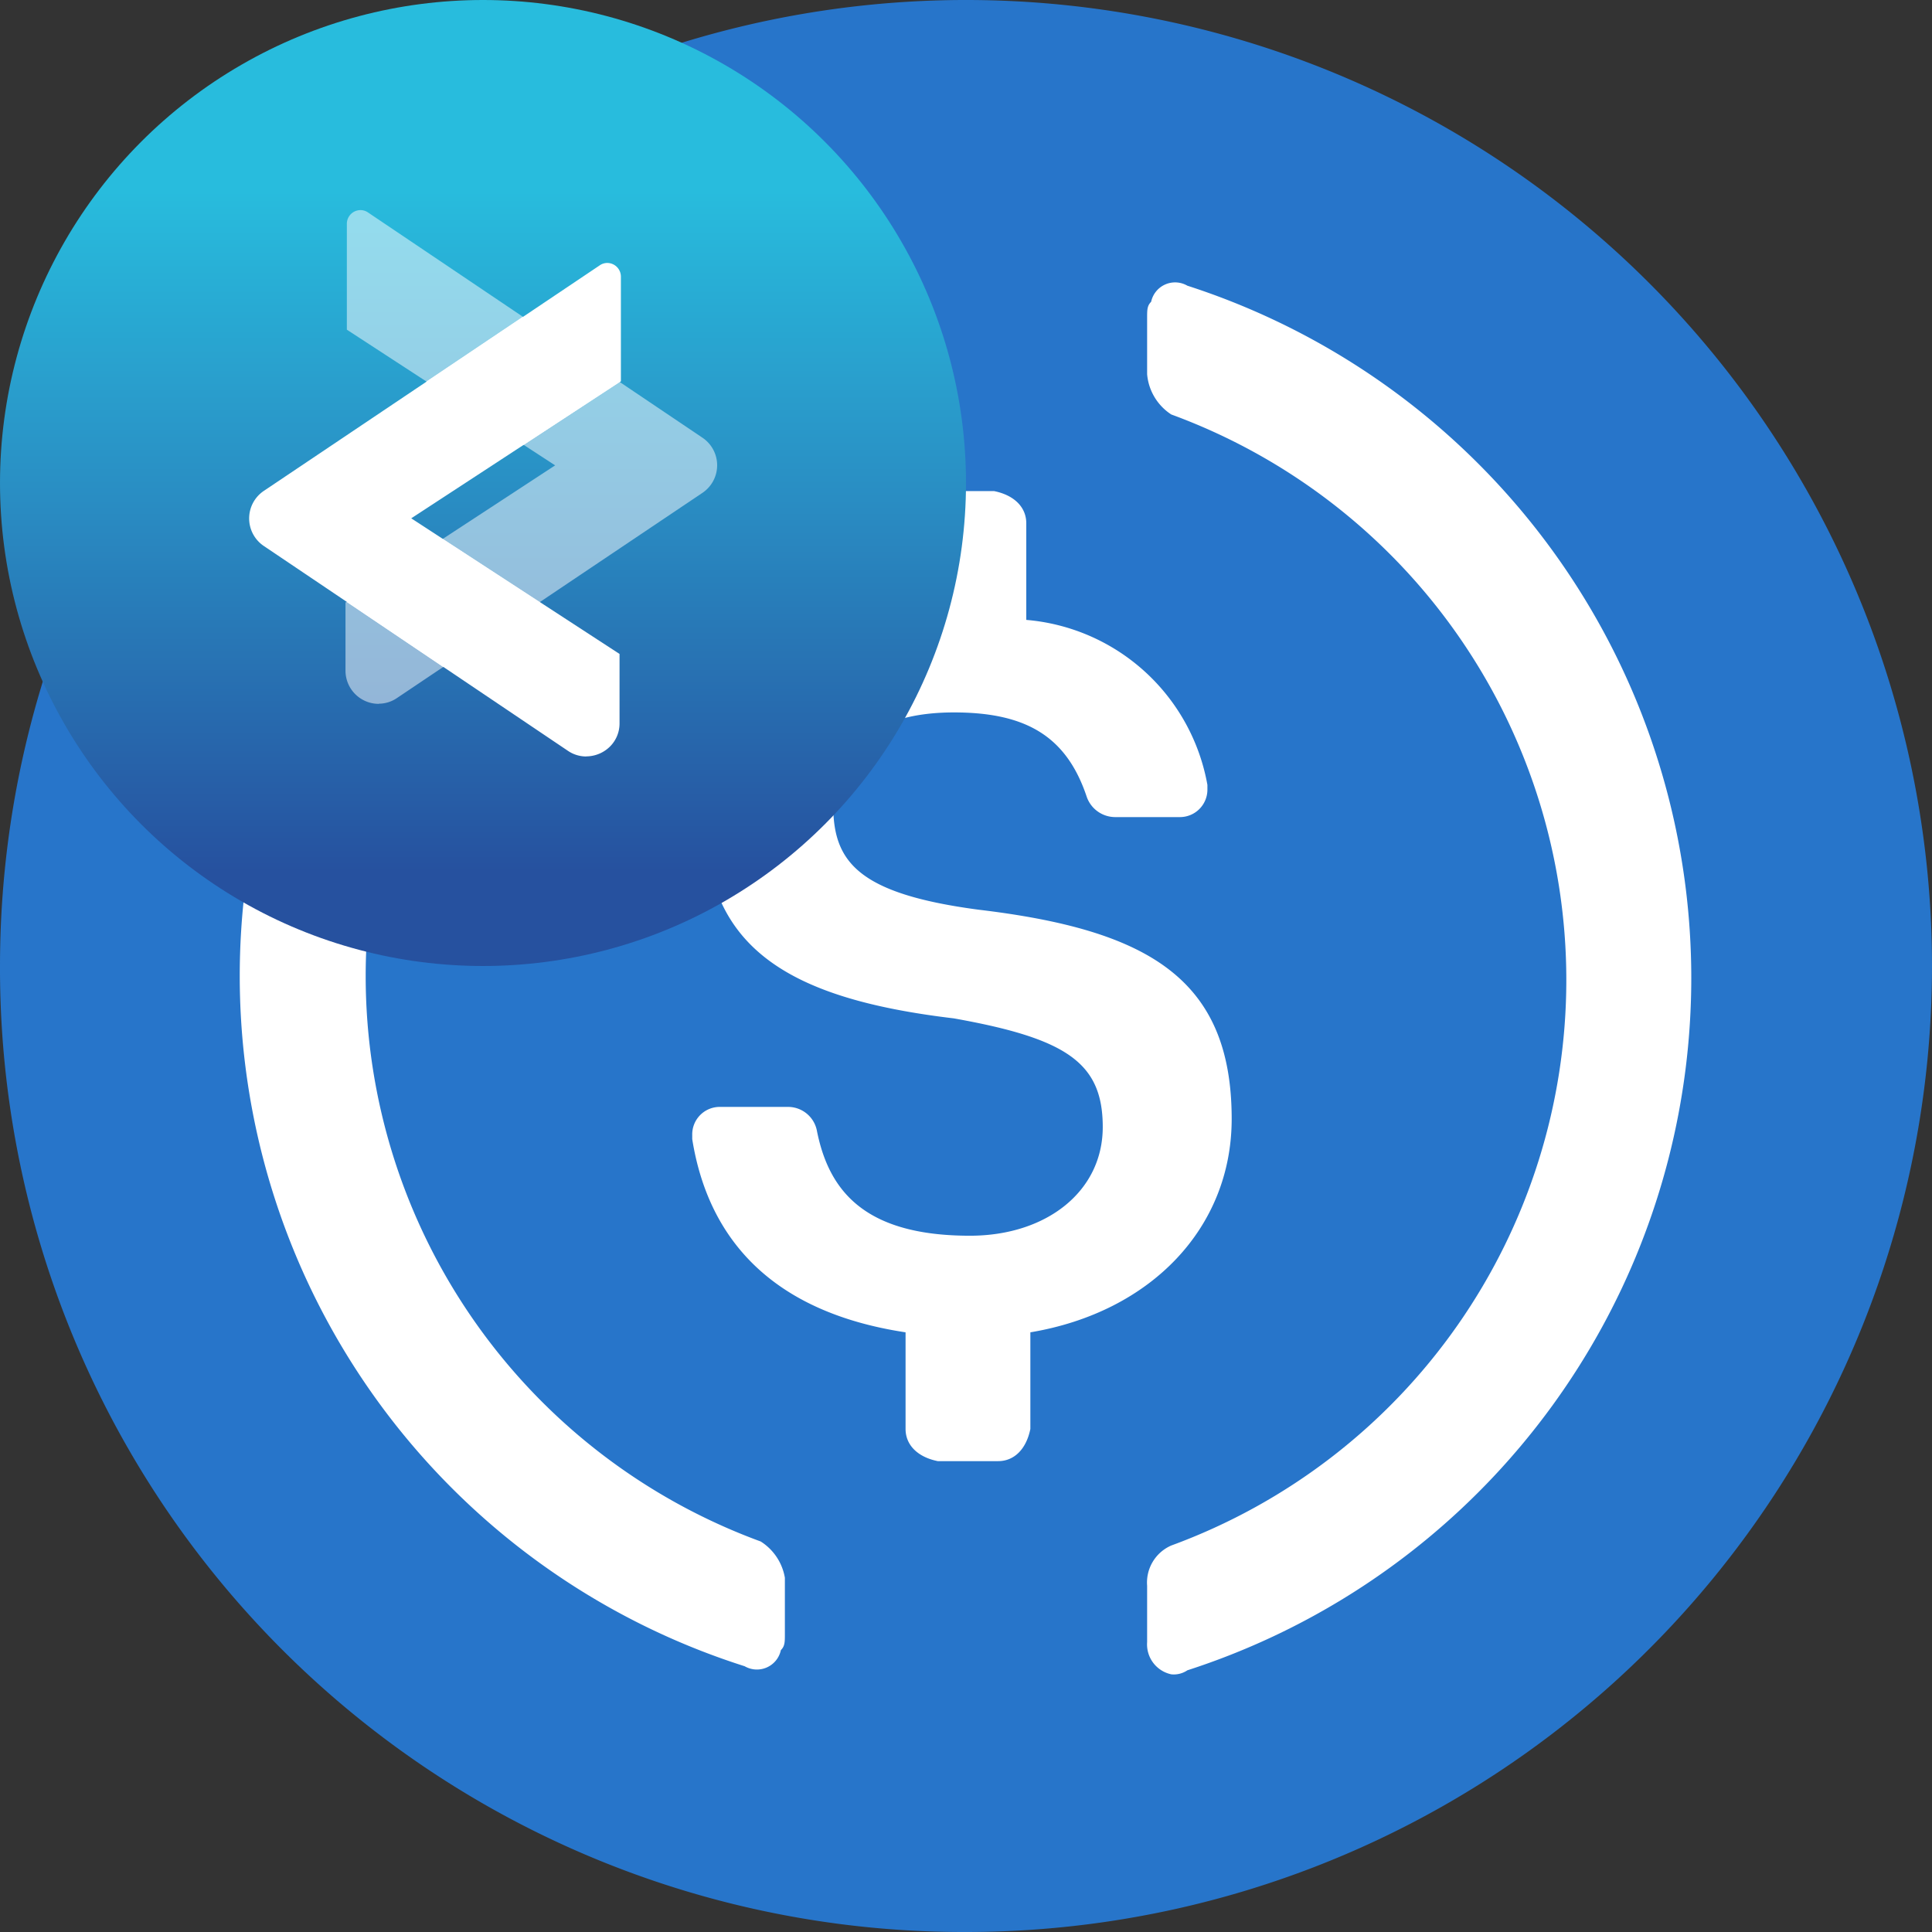 <svg xmlns="http://www.w3.org/2000/svg" xmlns:xlink="http://www.w3.org/1999/xlink" id="USDC_lp" width="64" height="64" viewBox="0 0 64 64">
    <rect x="0" y="0" width="64" height="64" fill="#333333" stroke="none"/>
    <defs>
        <linearGradient id="linear-gradient" x1=".5" x2=".5" y1="1" gradientUnits="objectBoundingBox">
            <stop offset=".1" stop-color="#26519f"/>
            <stop offset=".484" stop-color="#298dc3"/>
            <stop offset=".8" stop-color="#28bcdd"/>
        </linearGradient>
        <linearGradient id="linear-gradient-2" x1="-4.01" x2="-4.01" y1="3.873" y2="3.845" gradientUnits="objectBoundingBox">
            <stop offset="0" stop-color="#fff"/>
            <stop offset="1" stop-color="#fff" stop-opacity=".502"/>
        </linearGradient>
        <linearGradient id="linear-gradient-3" x1="-3.762" x2="-3.762" y1="3.735" y2="3.761" xlink:href="#linear-gradient-2"/>
        <style>
            .cls-2{fill:#fff}
        </style>
    </defs>
    <g id="Group_8054">
        <path id="Path_3813" fill="#2775ca" d="M32 64A32 32 0 1 0 0 32a31.923 31.923 0 0 0 32 32z"/>
        <path id="Path_3814" d="M734.537 529.13c0-4.667-2.8-6.267-8.4-6.933-4-.533-4.8-1.6-4.8-3.467s1.333-3.066 4-3.066c2.4 0 3.733.8 4.4 2.8a1 1 0 0 0 .933.667h2.13a.911.911 0 0 0 .933-.933v-.133a6.661 6.661 0 0 0-6-5.466v-3.2c0-.533-.4-.933-1.067-1.067h-2c-.533 0-.933.4-1.067 1.067v3.067c-4 .533-6.533 3.2-6.533 6.533 0 4.4 2.667 6.133 8.267 6.8 3.733.667 4.933 1.467 4.933 3.6s-1.867 3.6-4.4 3.6c-3.467 0-4.667-1.467-5.067-3.467a.974.974 0 0 0-.933-.8H717.6a.911.911 0 0 0-.933.934v.133c.533 3.333 2.667 5.733 7.067 6.4v3.2c0 .533.4.933 1.067 1.067h2c.533 0 .933-.4 1.067-1.067v-3.2c4.002-.669 6.669-3.469 6.669-7.069z" class="cls-2" transform="translate(-693.736 -492.064)"/>
        <path id="Path_3815" d="M265.231 333.4a19.952 19.952 0 0 1 0-37.467 1.338 1.338 0 0 0 .8-1.333v-1.867a1.014 1.014 0 0 0-.8-1.067.8.8 0 0 0-.533.133 23.994 23.994 0 0 0 0 45.733.811.811 0 0 0 1.2-.533c.133-.133.133-.267.133-.533V334.6a1.776 1.776 0 0 0-.8-1.2zm14.133-41.6a.811.811 0 0 0-1.2.533c-.133.133-.133.266-.133.533v1.867a1.769 1.769 0 0 0 .8 1.333 19.952 19.952 0 0 1 0 37.467 1.338 1.338 0 0 0-.8 1.333v1.867a1.014 1.014 0 0 0 .8 1.067.8.8 0 0 0 .533-.133 24.1 24.1 0 0 0 0-45.867z" class="cls-2" transform="translate(-240.031 -282.336)"/>
    </g>
    <g id="Group_8055" transform="translate(-760 -568)">
        <circle id="Ellipse_150" cx="16" cy="16" r="16" fill="url(#linear-gradient)" transform="translate(760 568)"/>
        <g id="Group_6112" transform="translate(768.25 574.964)">
            <g id="Group_6110">
                <path id="Path_4038" fill="url(#linear-gradient-2)" d="M375.848 267.857a1.1 1.1 0 0 1-1.1-1.1V264.5l6.945-4.543-6.9-4.495v-3.512a.453.453 0 0 1 .453-.449.437.437 0 0 1 .248.078l11.085 7.466a1.1 1.1 0 0 1 0 1.818l-10.124 6.8a1.071 1.071 0 0 1-.606.189z" transform="translate(-371.553 -251.505)"/>
                <path id="Path_4039" fill="url(#linear-gradient-3)" d="M298.065 315.889a1.072 1.072 0 0 1-.608-.19l-10.075-6.786a1.1 1.1 0 0 1 0-1.818l11.134-7.476a.437.437 0 0 1 .247-.078.453.453 0 0 1 .453.449v3.471L292.271 308l6.9 4.493v2.294a1.076 1.076 0 0 1-.334.79 1.123 1.123 0 0 1-.766.309z" transform="translate(-286.898 -297.794)"/>
            </g>
            <g id="Group_6111" transform="translate(3.234 3.534)">
                <path id="Path_4040" d="M379.019 551.029l3.217 2.1-3.193 2.144-3.2-2.157z" class="cls-2" transform="translate(-375.838 -543.671)"/>
                <path id="Path_4041" d="M451.795 352.922l-3.217-2.1 3.193-2.144 3.205 2.157z" class="cls-2" transform="translate(-445.933 -348.683)"/>
            </g>
        </g>
    </g>
</svg>
